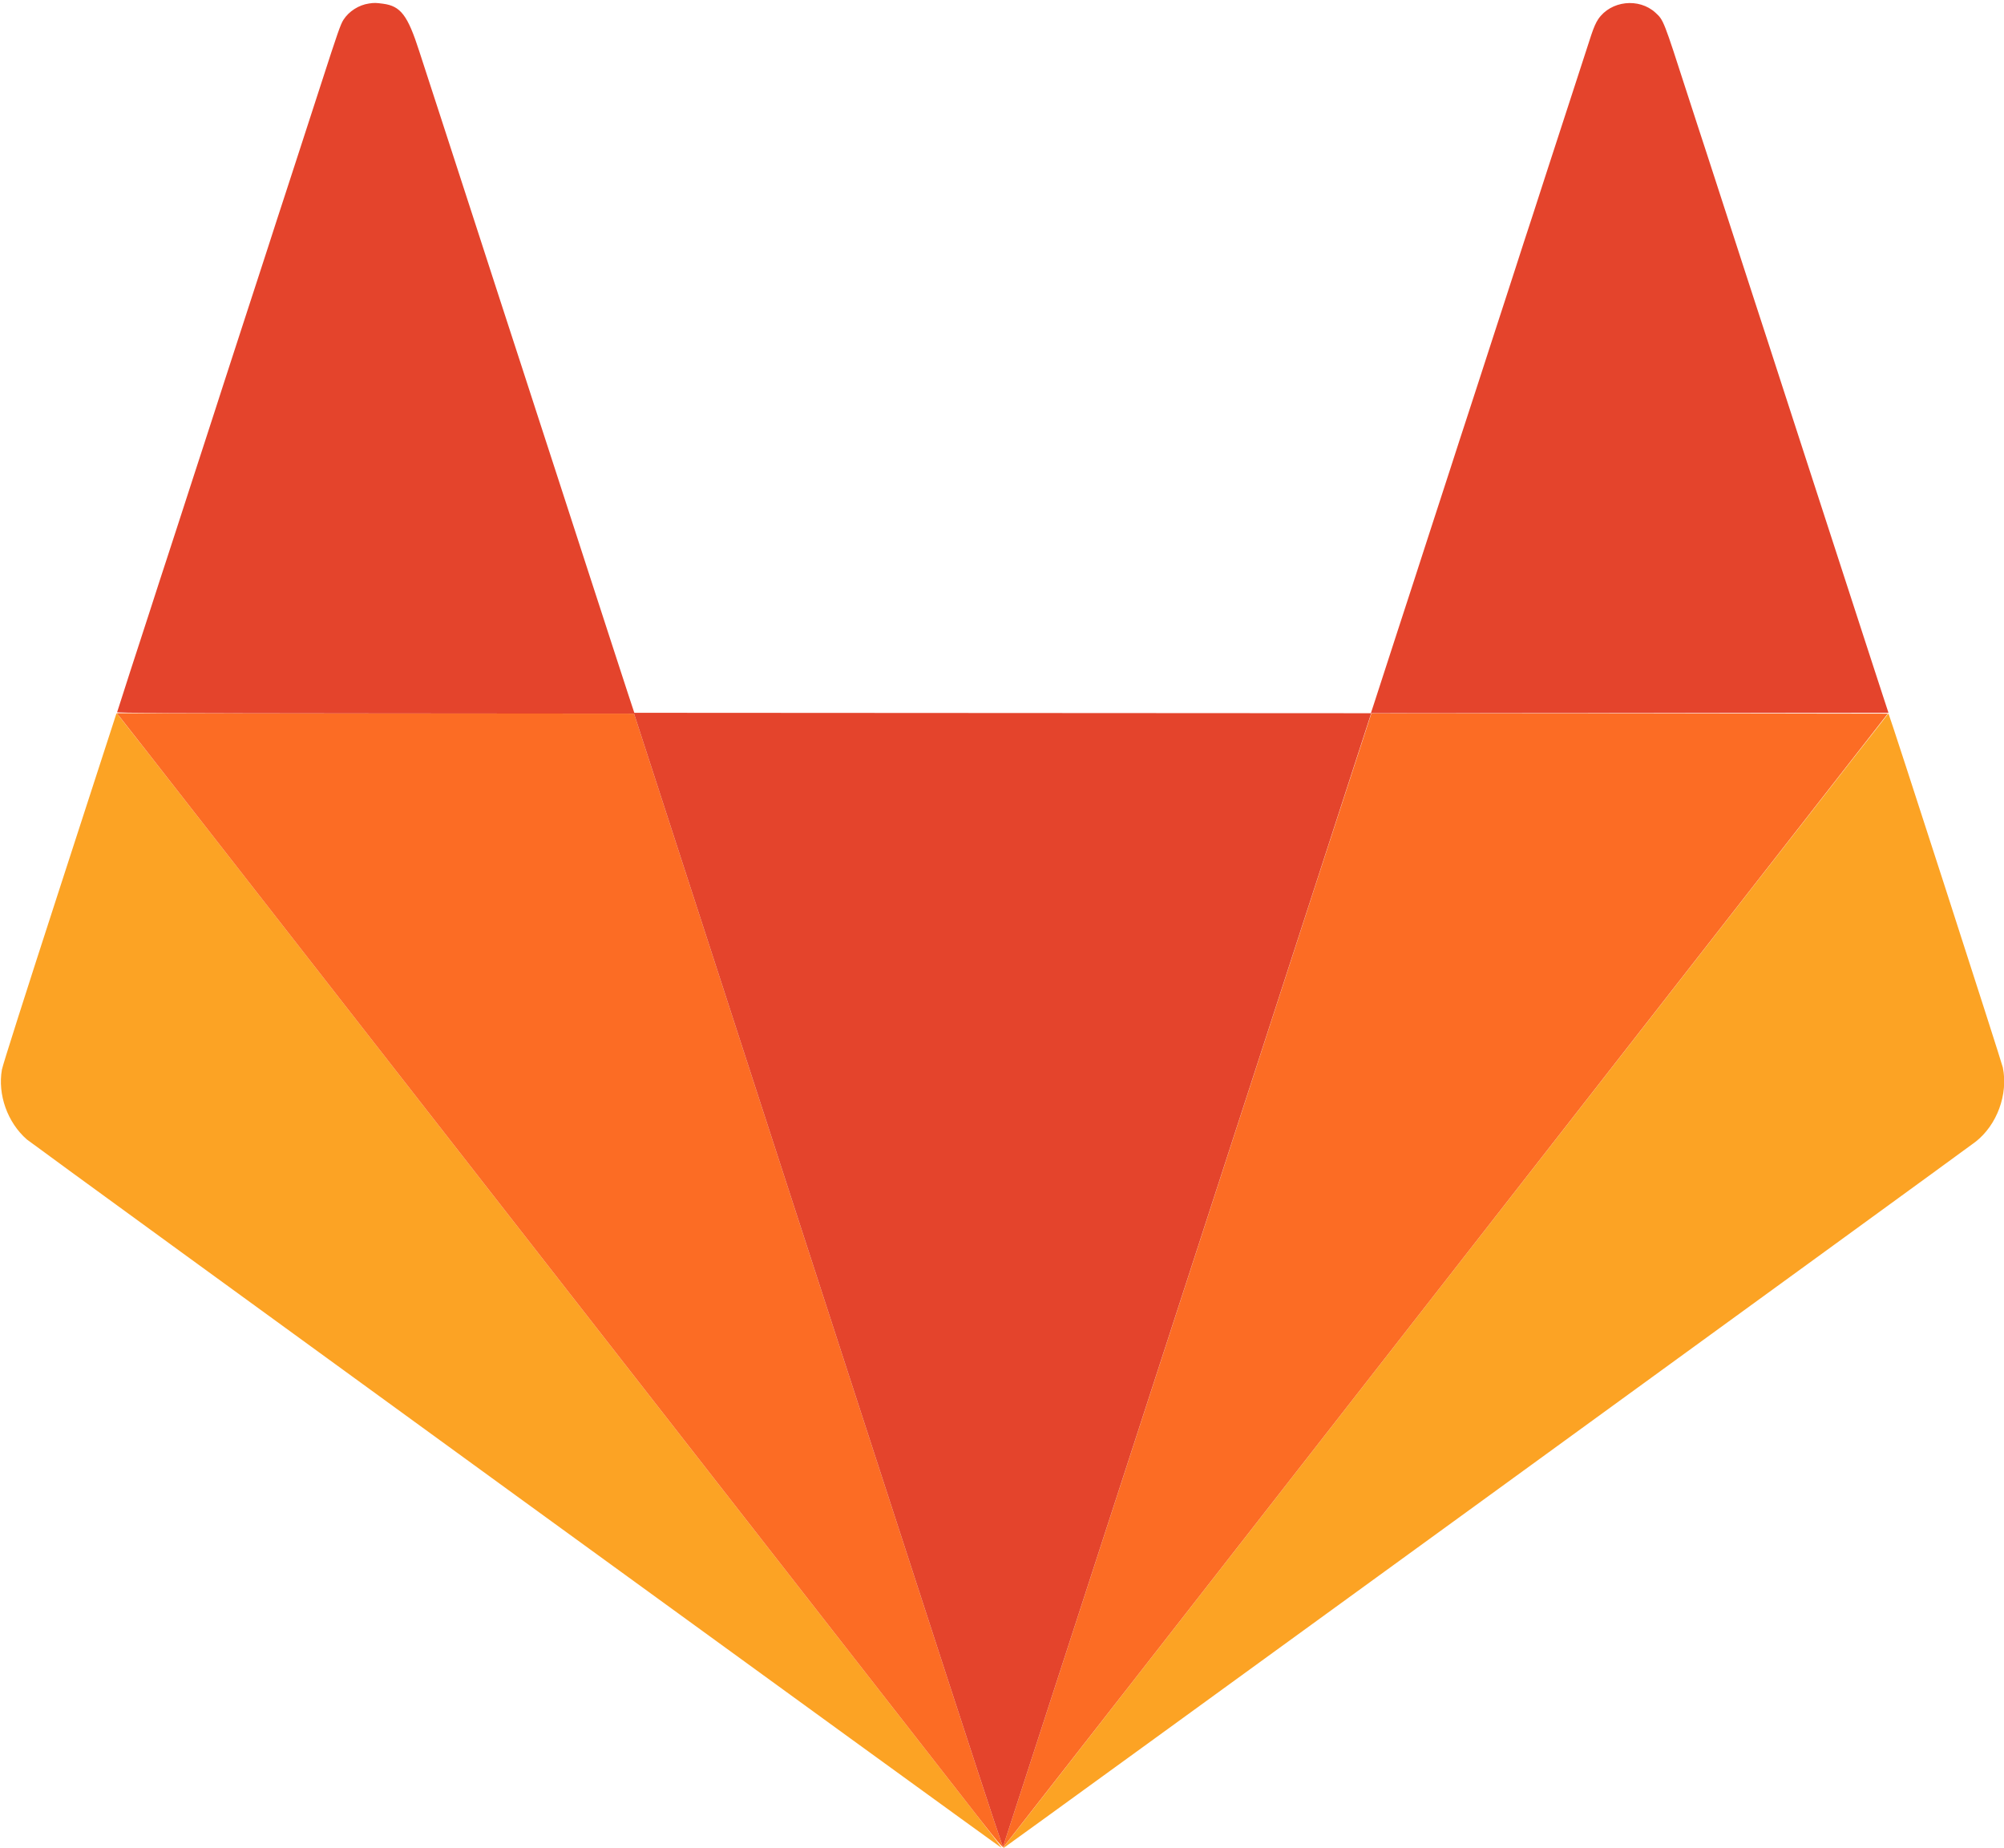 <svg id="svg" version="1.1" xmlns="http://www.w3.org/2000/svg" xmlns:xlink="http://www.w3.org/1999/xlink" width="400" height="368.833" viewBox="0, 0, 400,368.833"><g id="svgg"><path id="path0" d="M11.941 177.193 C 4.862 199.002,0.538 212.573,0.380 213.475 C -0.492 218.457,1.496 224.016,5.357 227.396 C 6.452 228.354,199.842 368.880,199.936 368.786 C 199.974 368.749,197.696 365.763,194.875 362.151 C 188.702 354.247,188.011 353.361,142.415 294.917 C 122.533 269.433,100.005 240.558,92.352 230.750 C 74.307 207.623,73.742 206.899,46.847 172.417 C 34.264 156.283,23.807 142.919,23.609 142.718 L 23.250 142.352 11.941 177.193 M289.075 254.870 C 240.783 316.770,201.014 367.735,200.699 368.125 C 200.384 368.515,200.192 368.832,200.272 368.830 C 200.426 368.827,392.224 229.494,394.309 227.871 C 398.603 224.527,400.856 218.409,399.769 213.043 C 399.546 211.942,377.134 142.579,376.938 142.382 C 376.905 142.349,337.367 192.969,289.075 254.870 " stroke="none" fill="#fca324" fill-rule="evenodd"></path><path id="path1" d="M23.958 143.125 C 24.319 143.560,34.091 156.067,45.674 170.917 C 57.257 185.767,70.333 202.529,74.732 208.167 C 84.807 221.079,97.189 236.948,142.415 294.917 C 182.908 346.819,187.721 352.987,194.979 362.287 C 198.970 367.400,200.125 368.779,200.281 368.620 C 200.391 368.508,240.154 317.567,288.643 255.417 L 376.805 142.417 325.291 142.375 C 296.959 142.352,273.755 142.356,273.726 142.385 C 273.698 142.413,257.170 193.245,236.998 255.343 C 216.827 317.442,200.278 368.363,200.223 368.500 C 200.092 368.830,195.670 355.258,129.207 150.583 L 126.555 142.417 74.929 142.375 L 23.302 142.333 23.958 143.125 " stroke="none" fill="#fc6c24" fill-rule="evenodd"></path><path id="path2" d="M73.675 0.695 C 71.626 0.987,69.644 2.248,68.552 3.954 C 67.971 4.863,67.396 6.506,64.166 16.500 C 62.206 22.563,60.805 26.880,59.080 32.167 C 58.407 34.229,57.320 37.567,56.666 39.583 C 56.012 41.600,55.411 43.438,55.332 43.667 C 55.253 43.896,54.429 46.446,53.501 49.333 C 52.573 52.221,51.634 55.108,51.415 55.750 C 51.196 56.392,50.182 59.504,49.162 62.667 C 47.209 68.722,44.909 75.797,44.664 76.500 C 44.584 76.729,43.760 79.279,42.833 82.167 C 41.906 85.054,41.005 87.829,40.832 88.333 C 40.659 88.837,39.682 91.837,38.661 95.000 C 37.641 98.162,36.254 102.438,35.581 104.500 C 34.907 106.563,33.820 109.900,33.166 111.917 C 32.512 113.933,31.911 115.771,31.831 116.000 C 31.751 116.229,30.927 118.779,30.000 121.667 C 29.072 124.554,28.134 127.442,27.915 128.083 C 27.574 129.081,24.503 138.586,23.715 141.083 C 23.570 141.542,23.417 142.010,23.375 142.125 C 23.313 142.291,33.743 142.341,74.927 142.375 L 126.555 142.417 129.207 150.583 C 195.665 355.245,200.092 368.830,200.223 368.500 C 200.292 368.327,269.812 154.323,273.437 143.125 L 273.693 142.334 325.317 142.292 L 376.941 142.250 375.959 139.250 C 375.419 137.600,374.495 134.768,373.907 132.958 C 373.319 131.147,372.355 128.184,371.765 126.374 C 371.176 124.564,369.855 120.496,368.830 117.333 C 364.648 104.426,362.630 98.215,362.412 97.583 C 362.285 97.217,361.311 94.217,360.247 90.917 C 359.183 87.617,358.136 84.392,357.920 83.750 C 357.704 83.108,356.766 80.221,355.836 77.333 C 354.906 74.446,353.557 70.283,352.838 68.083 C 352.119 65.883,351.037 62.564,350.434 60.708 C 349.831 58.851,348.855 55.851,348.265 54.041 C 347.676 52.231,346.356 48.163,345.333 45.000 C 344.309 41.837,342.995 37.787,342.414 36.000 C 341.832 34.212,340.857 31.212,340.247 29.333 C 339.637 27.454,339.035 25.617,338.910 25.250 C 338.784 24.883,337.810 21.883,336.745 18.583 C 332.034 3.981,332.051 4.024,330.450 2.548 C 327.145 -0.498,321.516 0.128,319.008 3.822 C 318.547 4.500,318.086 5.551,317.596 7.040 C 316.307 10.957,314.736 15.791,313.004 21.167 C 312.074 24.054,311.134 26.942,310.915 27.583 C 310.696 28.225,309.719 31.225,308.745 34.250 C 307.010 39.641,304.450 47.509,304.164 48.333 C 304.084 48.563,303.260 51.112,302.333 54.000 C 301.406 56.887,300.505 59.663,300.332 60.167 C 300.159 60.671,299.182 63.671,298.161 66.833 C 297.141 69.996,295.754 74.271,295.081 76.333 C 294.407 78.396,293.320 81.733,292.666 83.750 C 292.012 85.767,291.411 87.604,291.331 87.833 C 291.251 88.063,290.426 90.612,289.498 93.500 C 288.570 96.388,287.632 99.275,287.413 99.917 C 287.195 100.558,286.219 103.558,285.245 106.583 C 284.271 109.608,282.922 113.771,282.248 115.833 C 281.573 117.896,280.633 120.783,280.158 122.250 C 279.683 123.717,279.084 125.554,278.828 126.333 C 278.571 127.112,277.597 130.112,276.663 133.000 C 275.729 135.887,274.664 139.169,274.297 140.292 L 273.628 142.334 200.118 142.292 L 126.608 142.250 125.317 138.333 C 124.607 136.179,123.154 131.717,122.088 128.417 C 121.023 125.117,120.047 122.117,119.921 121.750 C 119.794 121.383,118.854 118.496,117.832 115.333 C 116.811 112.171,115.386 107.783,114.667 105.583 C 113.948 103.383,112.487 98.883,111.422 95.583 C 110.356 92.283,109.381 89.283,109.254 88.917 C 109.127 88.550,108.188 85.662,107.166 82.500 C 106.144 79.337,104.721 74.950,104.003 72.750 C 103.285 70.550,102.198 67.212,101.587 65.333 C 100.976 63.454,100.000 60.454,99.418 58.667 C 98.836 56.879,97.523 52.829,96.500 49.667 C 95.476 46.504,94.052 42.117,93.335 39.917 C 90.634 31.632,89.808 29.089,87.920 23.250 C 86.852 19.950,85.803 16.725,85.587 16.083 C 85.371 15.442,84.506 12.779,83.664 10.167 C 81.367 3.042,79.970 1.211,76.471 0.745 C 75.007 0.550,74.728 0.545,73.675 0.695 " stroke="none" fill="#e4442c" fill-rule="evenodd"></path></g></svg>